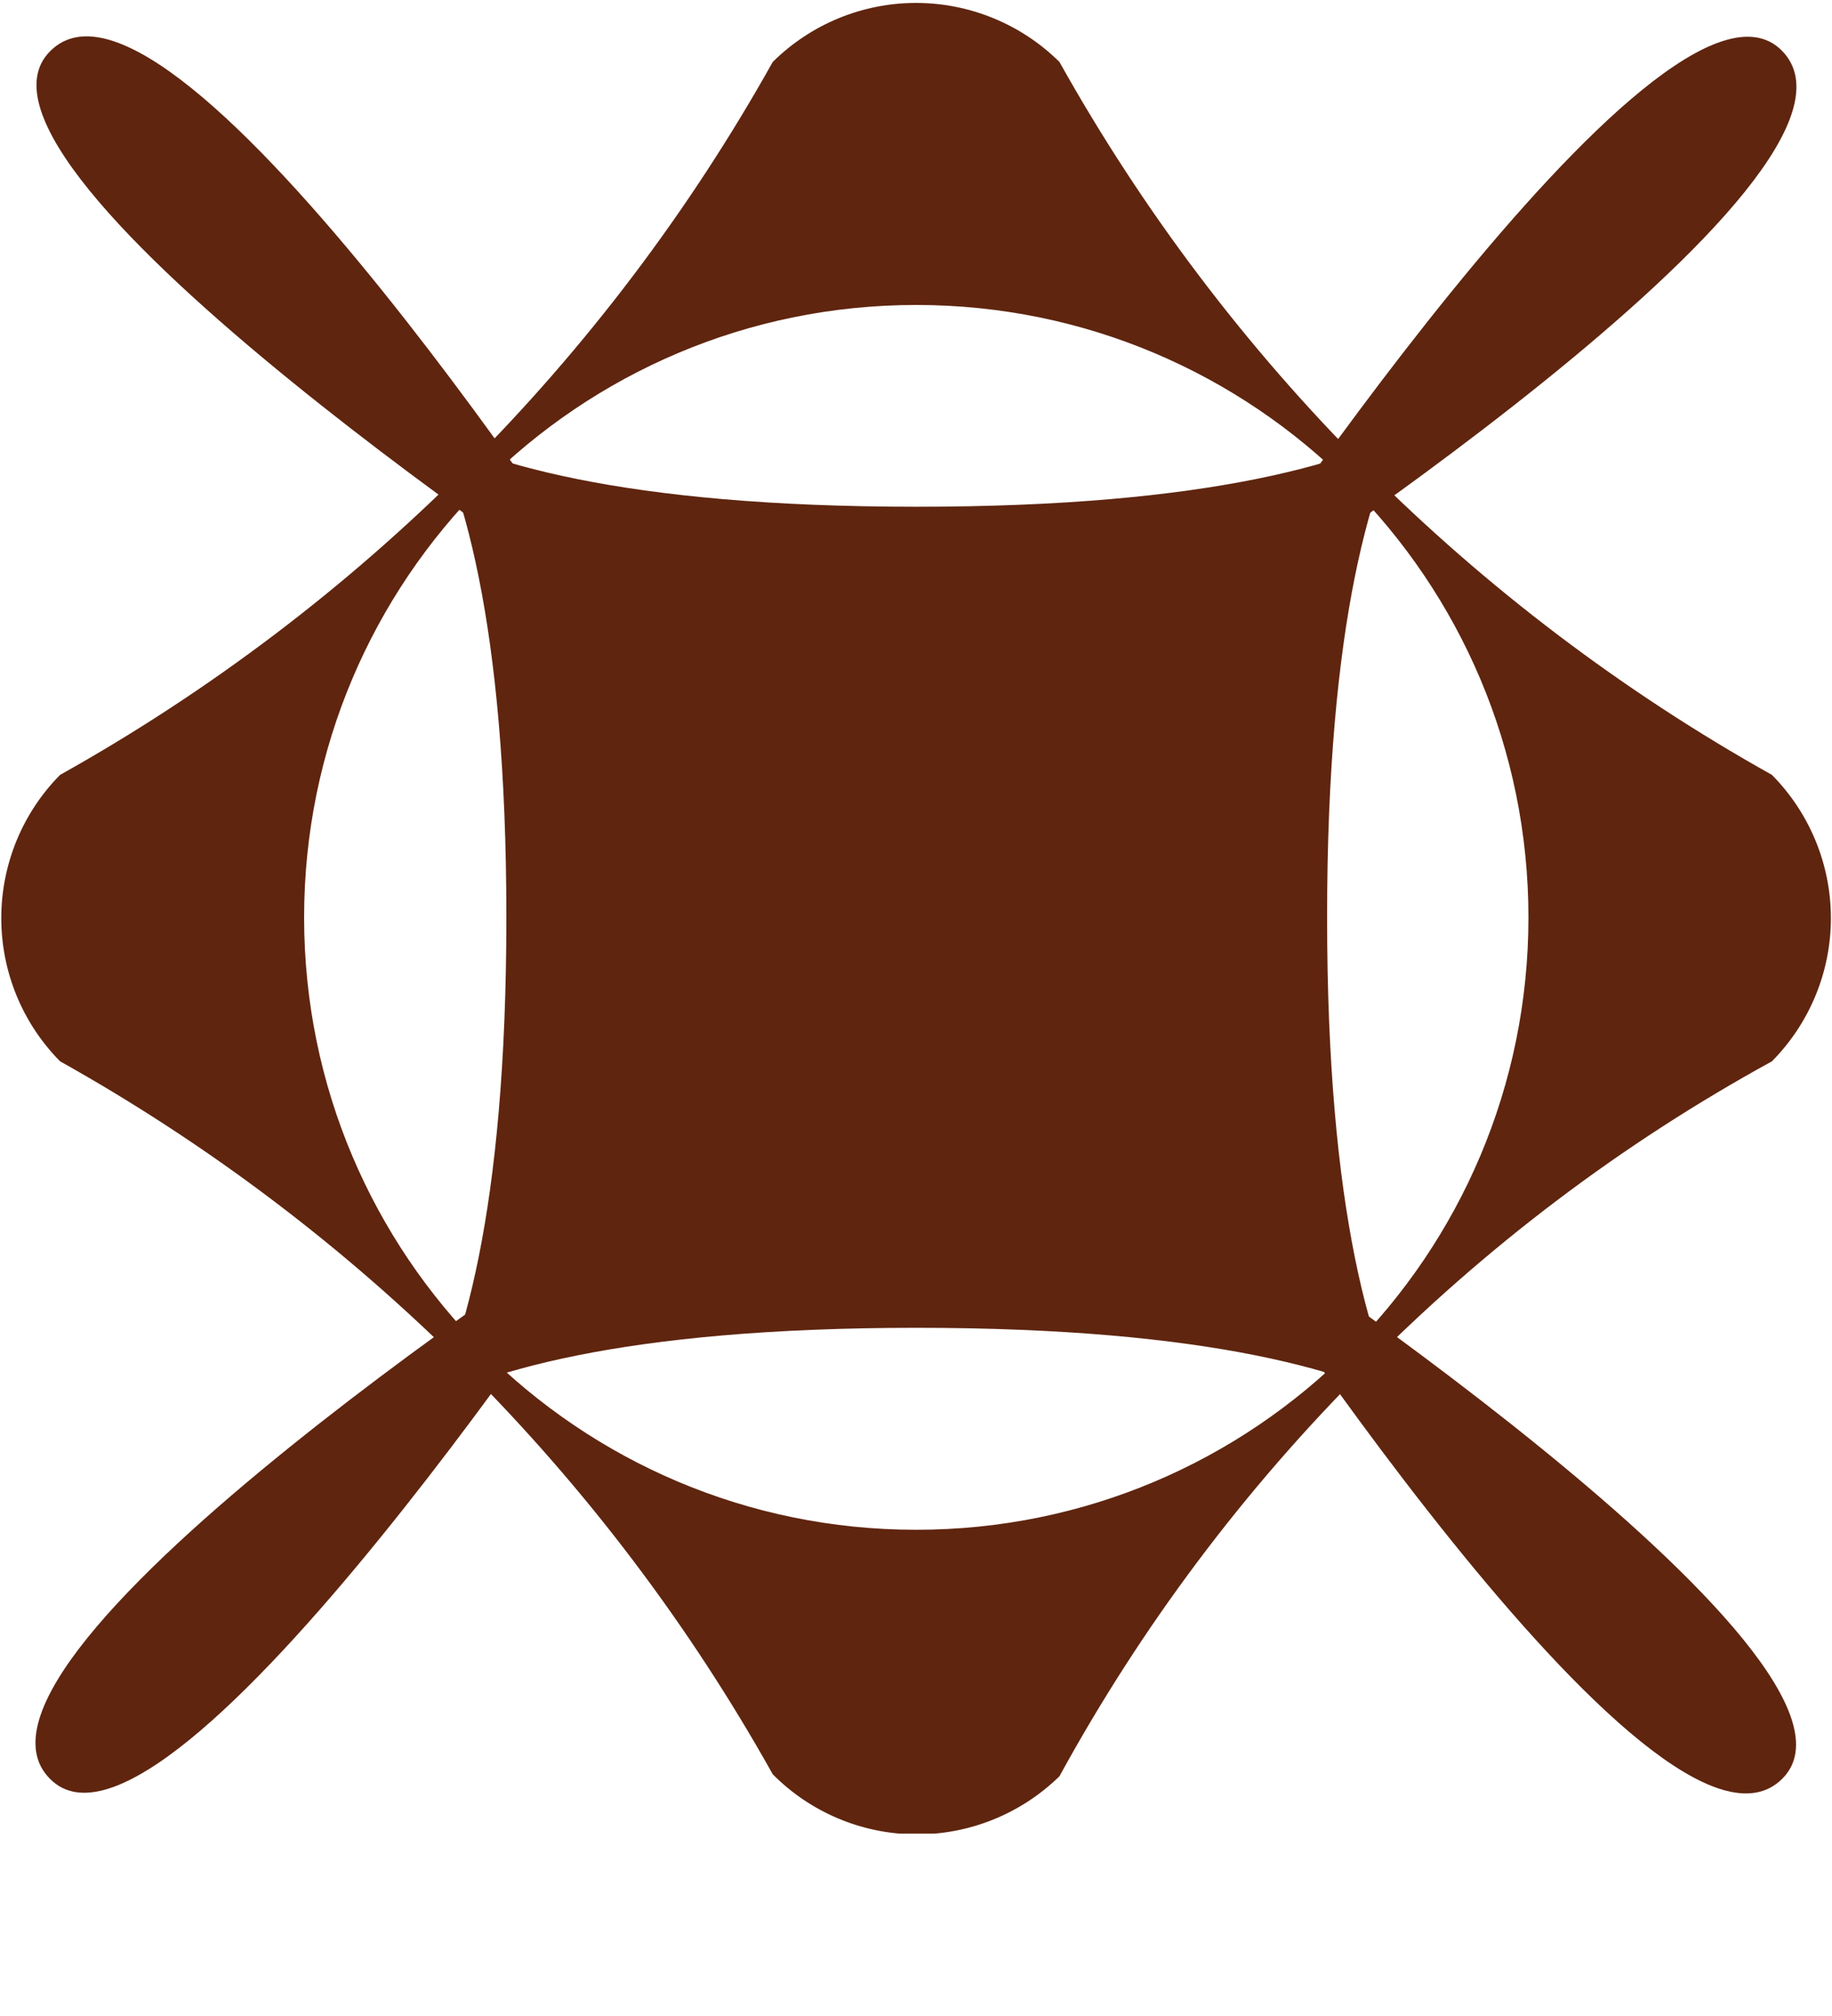 <svg width="10" height="11" viewBox="0 0 10 11" fill="none" xmlns="http://www.w3.org/2000/svg">
<g clip-path="url(#clip0_1111:4076)">
<path fill-rule="evenodd" clip-rule="evenodd" d="M0.328 5.791C1.959 6.703 3.306 8.05 4.218 9.681C4.424 9.889 4.705 10.007 4.998 10.009C5.291 10.011 5.573 9.897 5.783 9.692C6.23 8.875 6.791 8.127 7.45 7.469C8.105 6.805 8.854 6.239 9.672 5.791C9.878 5.583 9.994 5.302 9.994 5.01C9.994 4.717 9.878 4.436 9.672 4.228C8.041 3.316 6.695 1.969 5.783 0.338C5.575 0.132 5.293 0.016 5 0.016C4.707 0.016 4.426 0.132 4.218 0.338C3.306 1.969 1.959 3.316 0.328 4.228C0.122 4.436 0.007 4.717 0.007 5.01C0.007 5.302 0.122 5.583 0.328 5.791ZM8.343 5.006C8.343 6.851 6.847 8.347 5.001 8.347C3.156 8.347 1.66 6.851 1.66 5.006C1.66 3.16 3.156 1.664 5.001 1.664C6.847 1.664 8.343 3.16 8.343 5.006Z" fill="#5F250F"/>
<path d="M8.209 8.21C8.209 8.21 8.209 7.245 5.003 7.245C1.797 7.245 1.799 8.21 1.799 8.21C1.799 8.21 2.764 8.21 2.764 5.004C2.764 1.798 1.799 1.798 1.799 1.798C1.799 1.798 1.799 2.765 5.003 2.765C8.207 2.765 8.209 1.798 8.209 1.798C8.209 1.798 7.244 1.798 7.244 5.004C7.244 8.21 8.209 8.21 8.209 8.21Z" fill="#5F250F"/>
<path d="M6.604 3.396C6.604 3.396 9.077 -0.371 9.725 0.275C10.402 0.951 6.604 3.396 6.604 3.396Z" fill="#5F250F"/>
<path d="M3.393 3.398C3.393 3.398 -0.374 0.925 0.274 0.279C0.947 -0.397 3.393 3.398 3.393 3.398Z" fill="#5F250F"/>
<path d="M3.393 6.588C3.393 6.588 0.92 10.355 0.274 9.707C-0.401 9.038 3.393 6.588 3.393 6.588Z" fill="#5F250F"/>
<path d="M6.61 6.584C6.61 6.584 10.376 9.057 9.729 9.705C9.053 10.381 6.61 6.584 6.61 6.584Z" fill="#5F250F"/>
</g>
<defs>
<clipPath id="clip0_1111:4076">
<rect width="10" height="10" fill="white" transform="translate(0 0.005)"/>
</clipPath>
</defs>
</svg>
